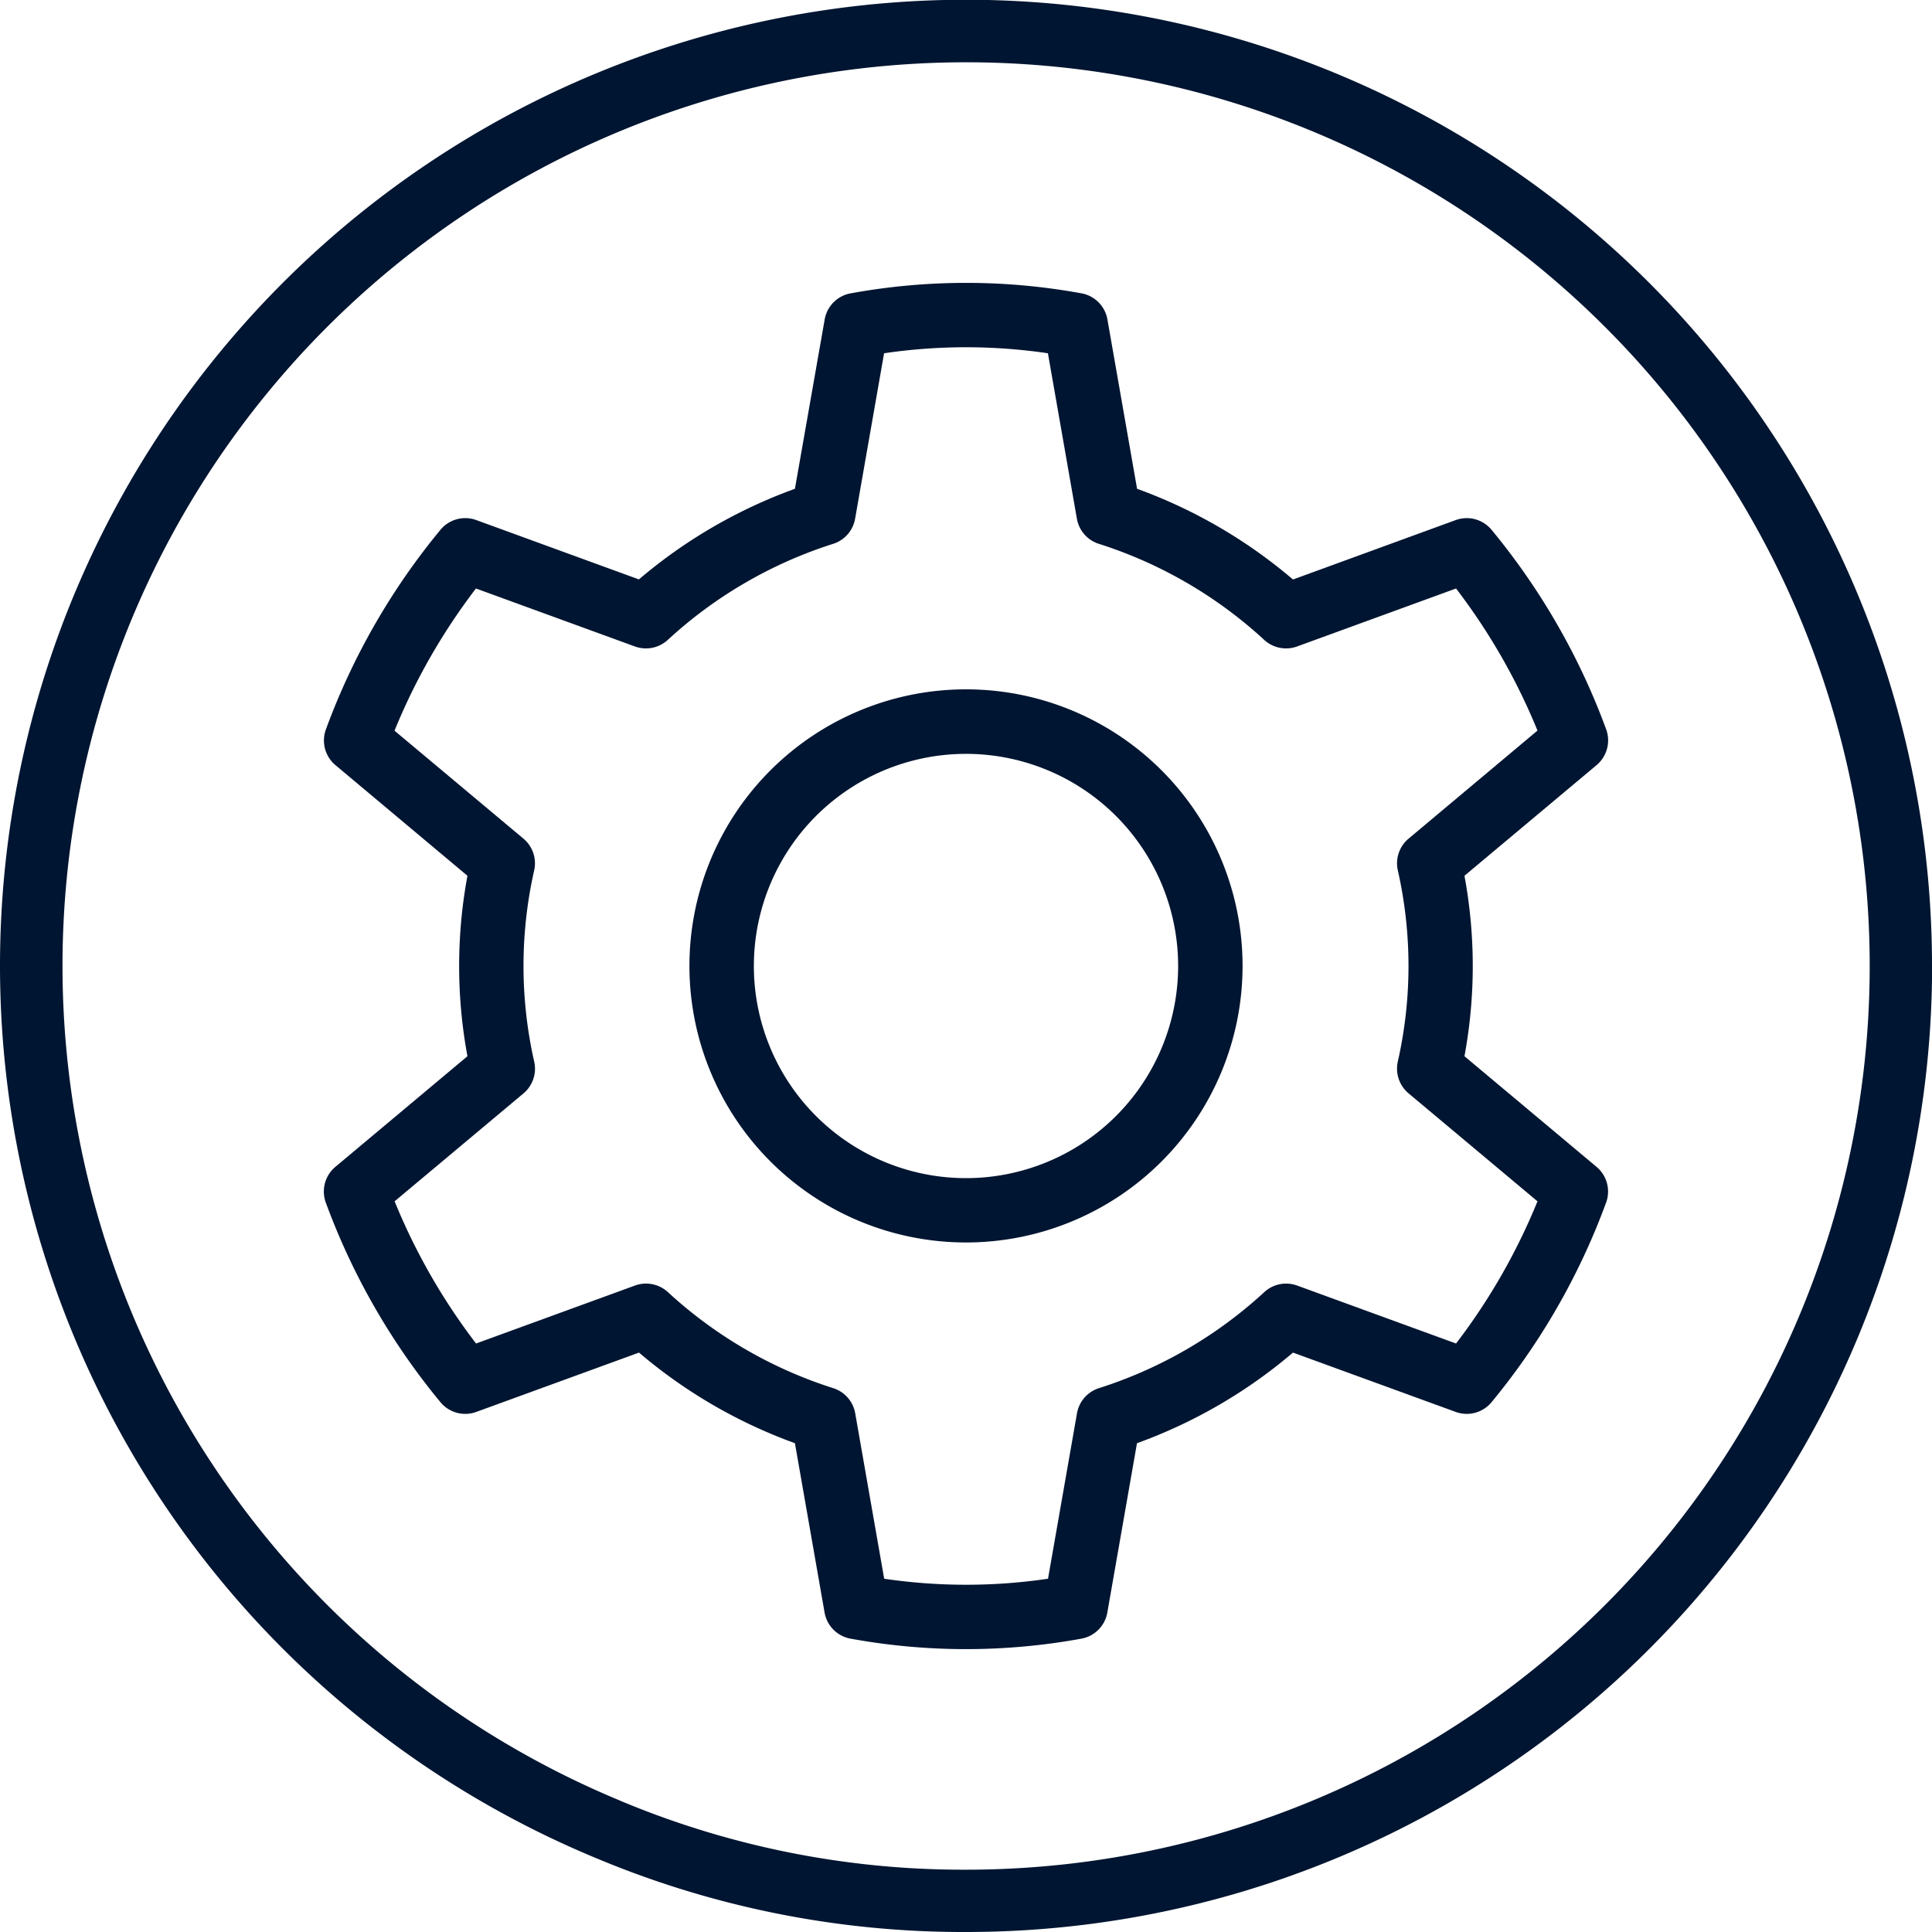 <svg xmlns="http://www.w3.org/2000/svg" viewBox="0 0 20 20"><g id="Layer_2" data-name="Layer 2"><g id="Layer_1-2" data-name="Layer 1"><path d="M10,7.136A2.863,2.863,0,1,0,12.863,10,2.863,2.863,0,0,0,10,7.136Zm0,5.06A2.196,2.196,0,1,1,12.196,10,2.196,2.196,0,0,1,10,12.196Z" fill="#001531" fill-rule="evenodd"/><path d="M16.627,7.55A7.062,7.062,0,0,0,15.44,5.484a.333.333,0,0,0-.371-.1l-1.684.615A5.232,5.232,0,0,0,11.771,5.06l-.307-1.753a.333.333,0,0,0-.272-.271,6.641,6.641,0,0,0-2.382,0,.333.333,0,0,0-.273.271L8.229,5.06a5.234,5.234,0,0,0-1.615.938L4.931,5.384a.333.333,0,0,0-.371.1A7.06,7.06,0,0,0,3.374,7.55a.333.333,0,0,0,.099.371L4.839,9.066a5.116,5.116,0,0,0,0,1.868L3.472,12.079a.333.333,0,0,0-.099.371A7.061,7.061,0,0,0,4.56,14.516a.333.333,0,0,0,.371.1l1.684-.614A5.236,5.236,0,0,0,8.229,14.94l.307,1.753a.333.333,0,0,0,.273.271,6.641,6.641,0,0,0,2.382,0,.333.333,0,0,0,.272-.271l.307-1.753a5.234,5.234,0,0,0,1.615-.938l1.684.614a.333.333,0,0,0,.371-.1,7.061,7.061,0,0,0,1.186-2.066.333.333,0,0,0-.099-.371l-1.367-1.145a5.116,5.116,0,0,0,0-1.868l1.367-1.145A.334.334,0,0,0,16.627,7.55ZM14.581,8.682a.333.333,0,0,0-.111.327,4.487,4.487,0,0,1,0,1.981.334.334,0,0,0,.111.328l1.335,1.118a6.389,6.389,0,0,1-.843,1.472l-1.645-.6a.333.333,0,0,0-.339.067,4.57,4.57,0,0,1-1.712.995.333.333,0,0,0-.228.26l-.3,1.713a5.805,5.805,0,0,1-1.696,0l-.3-1.713a.333.333,0,0,0-.228-.26,4.569,4.569,0,0,1-1.712-.995.334.334,0,0,0-.34-.067l-1.645.6a6.392,6.392,0,0,1-.843-1.472l1.335-1.118A.333.333,0,0,0,5.53,10.99a4.487,4.487,0,0,1,0-1.981.333.333,0,0,0-.111-.327L4.084,7.564A6.391,6.391,0,0,1,4.927,6.092l1.645.6a.334.334,0,0,0,.34-.067,4.568,4.568,0,0,1,1.712-.995.333.333,0,0,0,.228-.26l.3-1.713a5.805,5.805,0,0,1,1.696,0l.3,1.713a.333.333,0,0,0,.228.26,4.569,4.569,0,0,1,1.712.995.334.334,0,0,0,.34.067l1.645-.6a6.399,6.399,0,0,1,.843,1.471Z" fill="#001531" fill-rule="evenodd"/><path d="M20,9.96A10,10,0,1,0,6.175,19.237,9.822,9.822,0,0,0,10.001,20a10,10,0,0,0,10-9.999v-.04Zm-.645.041A9.354,9.354,0,0,1,10,19.355H9.999a9.175,9.175,0,0,1-3.576-.713l-.001-.001A9.354,9.354,0,1,1,19.355,9.962Z" fill="#001531" fill-rule="evenodd"/></g></g></svg>